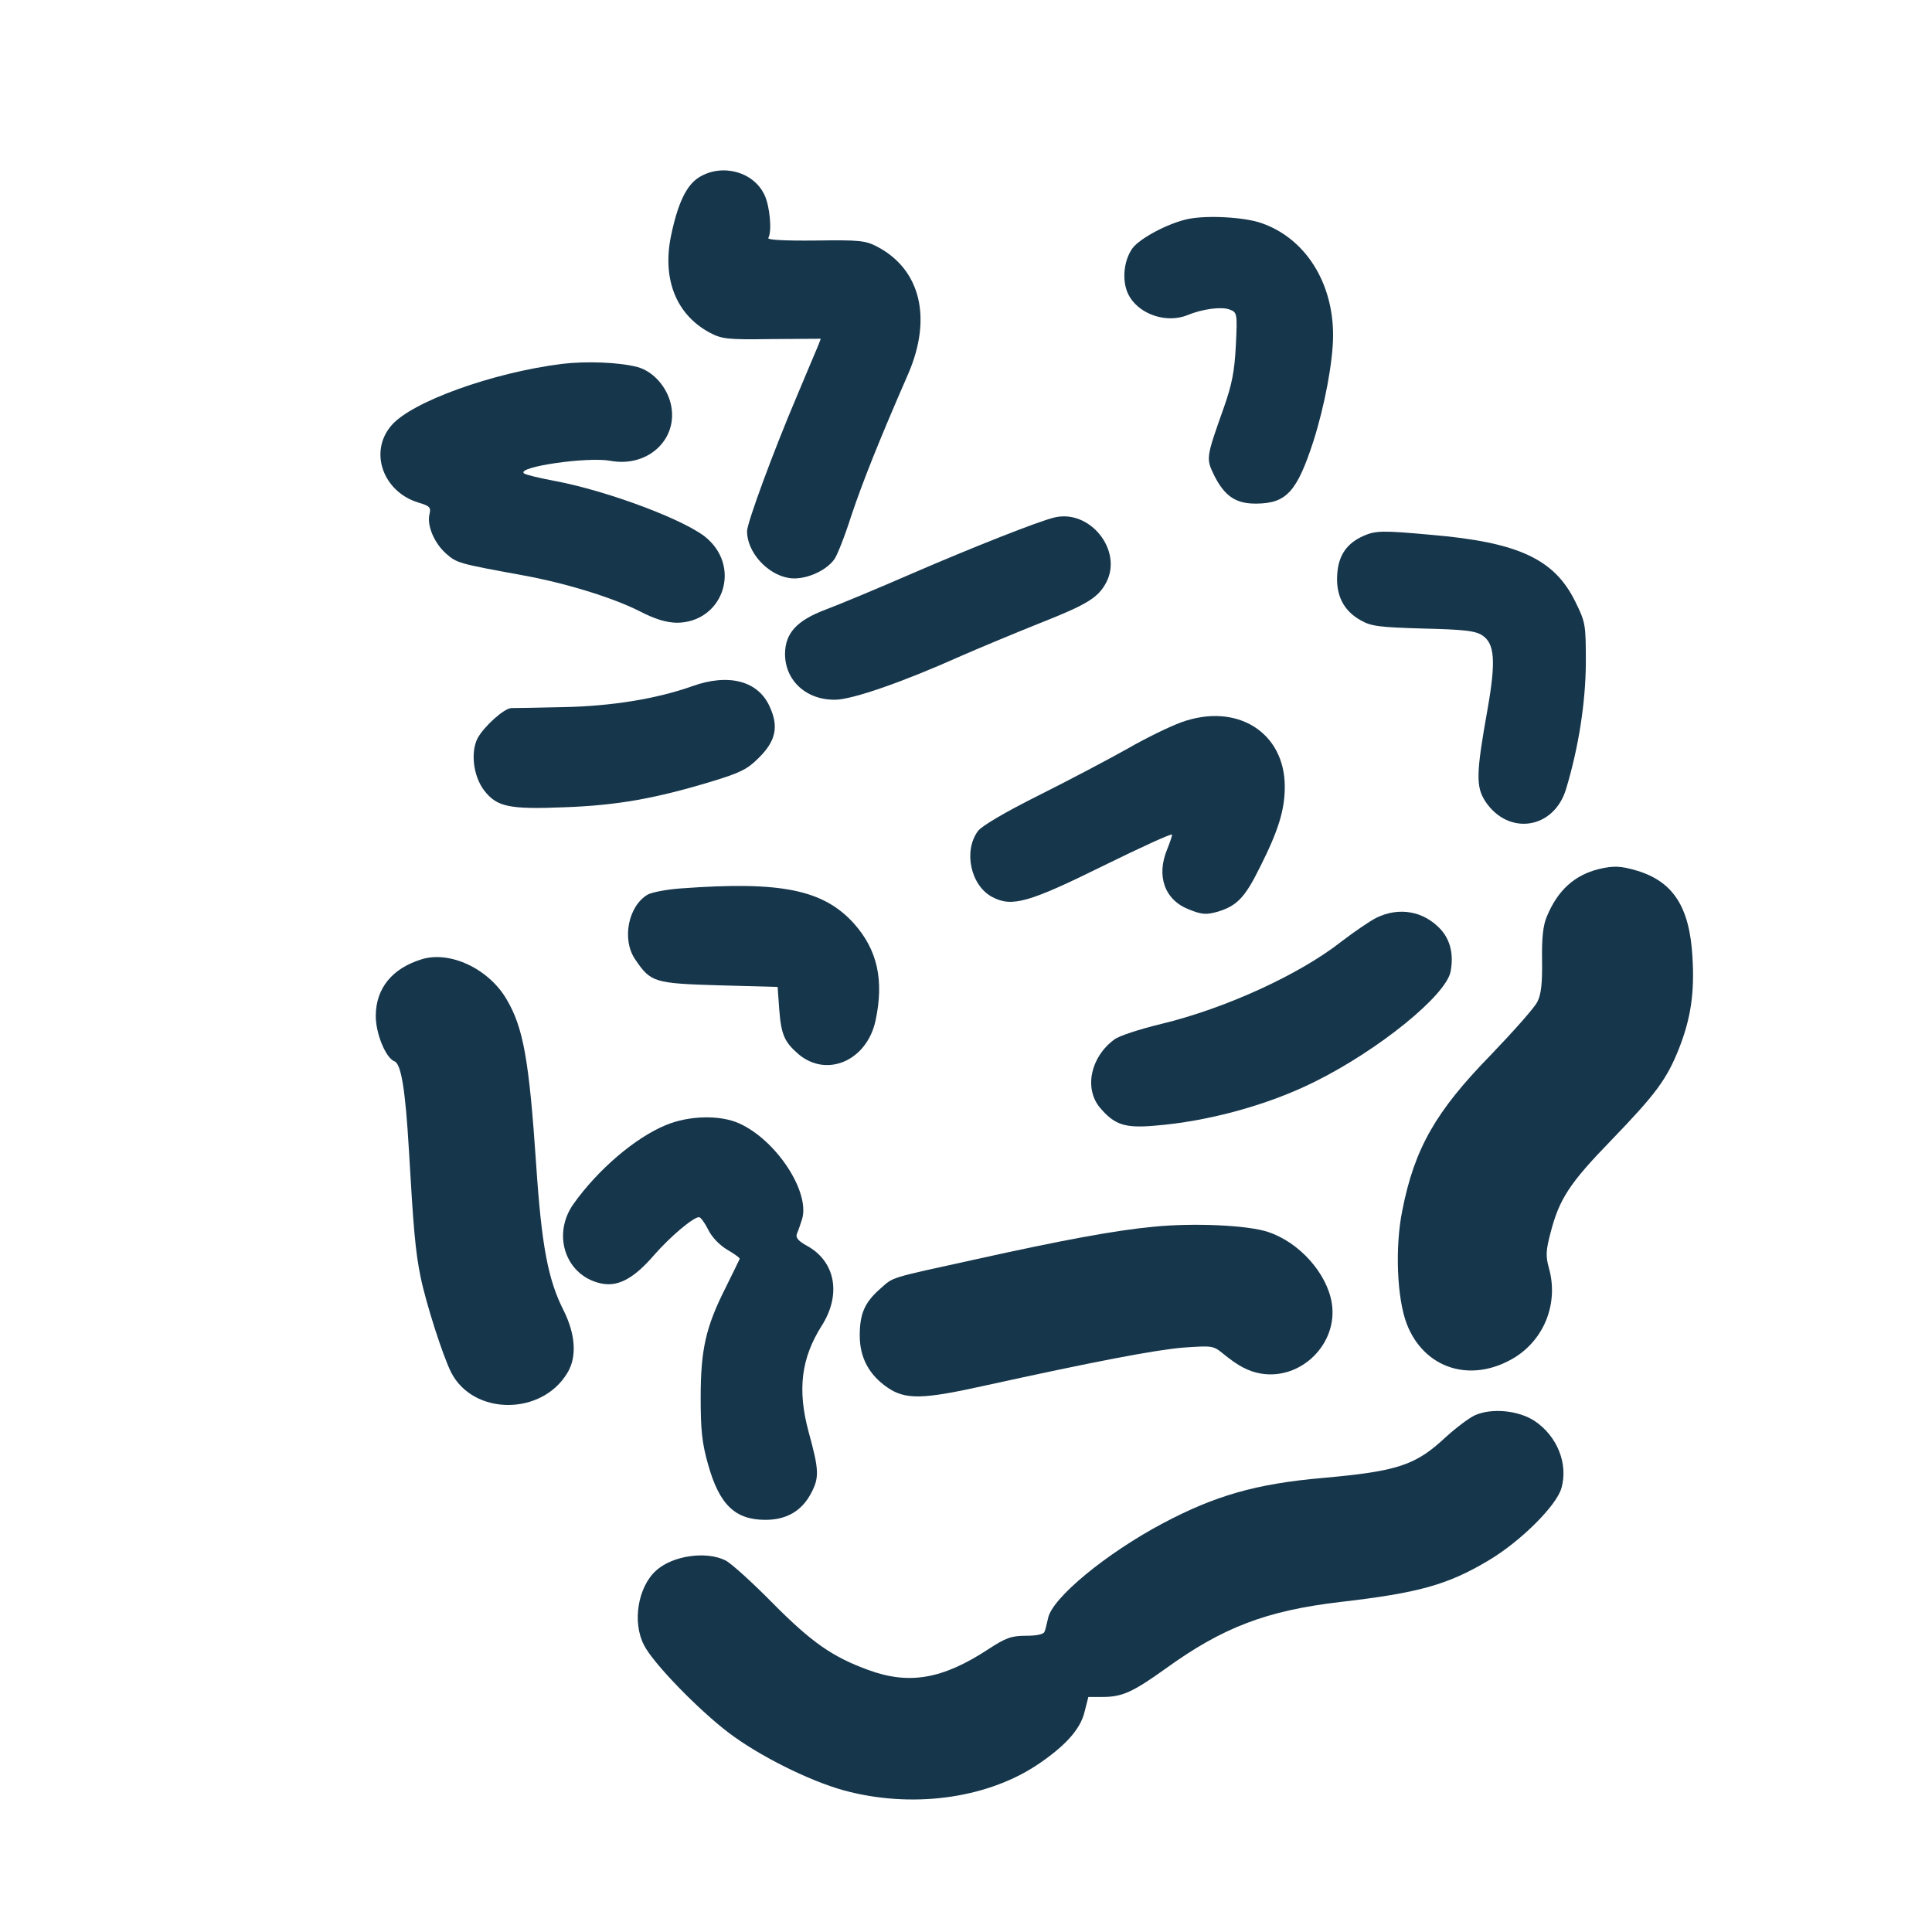<?xml version="1.0" standalone="no"?>
<!DOCTYPE svg PUBLIC "-//W3C//DTD SVG 20010904//EN"
 "http://www.w3.org/TR/2001/REC-SVG-20010904/DTD/svg10.dtd">
<svg version="1.0" xmlns="http://www.w3.org/2000/svg"
 width="600pt" height="600pt" viewBox="0 0 600 600"
 preserveAspectRatio="xMidYMid meet">
<g transform="translate(0,600) scale(0.1,-0.1)"
fill="#16364b" stroke="none">
<path d="M2172 5450 c-40 -24 -67 -81 -88 -182 -28 -135 16 -245 120 -301 38
-20 54 -22 193 -20 l152 1 -8 -21 c-5 -12 -34 -80 -64 -152 -75 -176 -157
-399 -157 -425 0 -64 62 -134 130 -145 46 -8 114 20 141 58 9 12 33 73 53 136
35 104 84 228 177 441 74 172 38 322 -95 393 -38 20 -54 22 -194 20 -95 -1
-150 2 -146 8 12 20 5 99 -12 134 -34 72 -131 98 -202 55z"/>
<path d="M3690 5320 c-62 -13 -150 -60 -173 -91 -30 -42 -34 -111 -8 -152 34
-55 115 -81 178 -56 48 20 106 27 131 18 24 -9 25 -11 20 -112 -4 -80 -12
-121 -37 -192 -56 -158 -56 -158 -30 -212 33 -65 68 -88 132 -87 92 1 125 37
176 194 35 110 61 248 61 329 0 165 -87 301 -222 348 -54 19 -169 25 -228 13z"/>
<path d="M1746 4870 c-216 -27 -469 -118 -531 -192 -70 -82 -25 -206 85 -239
34 -10 39 -15 34 -35 -9 -35 14 -90 51 -123 34 -30 39 -31 235 -67 134 -24
280 -69 364 -111 50 -26 84 -36 117 -37 140 0 202 165 97 260 -59 55 -305 148
-473 180 -49 9 -94 20 -98 24 -23 20 197 52 268 39 123 -23 220 76 185 188
-16 50 -56 91 -100 103 -56 15 -159 19 -234 10z"/>
<path d="M3275 4393 c-48 -11 -255 -93 -440 -173 -110 -48 -233 -99 -273 -114
-87 -33 -123 -72 -124 -135 -1 -84 66 -146 157 -144 53 1 207 54 390 136 55
24 165 70 245 102 147 58 181 79 206 127 51 99 -51 227 -161 201z"/>
<path d="M4235 4336 c-52 -23 -78 -60 -82 -118 -5 -66 19 -114 72 -144 33 -19
57 -22 195 -26 126 -3 162 -7 183 -21 39 -25 43 -80 17 -228 -36 -201 -37
-242 -7 -288 72 -108 214 -86 251 40 39 130 60 267 61 389 0 122 -1 127 -33
192 -65 132 -177 184 -447 207 -152 14 -173 13 -210 -3z"/>
<path d="M2150 3869 c-110 -39 -249 -62 -400 -65 -80 -2 -153 -3 -162 -3 -23
-1 -85 -57 -105 -94 -22 -44 -13 -117 20 -161 40 -52 77 -60 251 -53 163 6
281 27 456 80 89 27 111 38 146 73 53 52 63 97 35 158 -35 81 -127 106 -241
65z"/>
<path d="M3669 3757 c-36 -13 -112 -50 -169 -83 -57 -32 -180 -97 -274 -144
-106 -53 -177 -95 -189 -111 -46 -63 -22 -170 45 -205 61 -32 113 -17 346 98
116 57 212 101 212 96 0 -5 -7 -25 -15 -45 -35 -84 -8 -159 69 -188 40 -16 53
-16 89 -6 58 18 83 43 129 136 58 115 78 179 78 252 0 169 -149 262 -321 200z"/>
<path d="M4965 3301 c-75 -19 -127 -65 -161 -147 -12 -28 -16 -66 -15 -137 1
-73 -3 -106 -15 -129 -9 -18 -74 -91 -143 -163 -172 -176 -238 -291 -276 -484
-23 -113 -17 -273 14 -353 54 -139 199 -185 333 -105 95 58 139 171 108 280
-10 36 -9 54 5 107 27 106 59 155 189 289 139 144 172 189 210 284 37 94 49
174 42 286 -9 155 -60 233 -172 267 -51 15 -72 16 -119 5z"/>
<path d="M2115 3241 c-44 -3 -90 -12 -103 -19 -61 -35 -82 -140 -39 -202 48
-71 59 -74 260 -80 l182 -5 5 -70 c6 -78 16 -101 60 -139 88 -74 212 -20 239
104 27 126 6 220 -67 302 -95 105 -226 132 -537 109z"/>
<path d="M4275 3150 c-22 -11 -71 -45 -109 -74 -131 -103 -361 -208 -560 -256
-66 -16 -131 -37 -145 -48 -74 -54 -95 -152 -45 -212 45 -53 77 -64 169 -56
166 13 353 64 499 137 199 99 407 268 421 342 10 53 -1 98 -31 131 -53 57
-129 70 -199 36z"/>
<path d="M1310 3021 c-92 -28 -142 -90 -143 -174 -1 -55 31 -133 58 -143 21
-8 34 -89 45 -277 14 -244 20 -313 36 -392 17 -83 69 -245 95 -297 69 -135
283 -135 362 0 29 49 24 118 -12 191 -49 96 -69 201 -86 456 -22 326 -40 424
-92 512 -55 94 -175 151 -263 124z"/>
<path d="M2068 2506 c-95 -39 -211 -138 -287 -245 -70 -99 -21 -229 92 -248
50 -8 98 19 159 90 50 57 121 117 139 117 5 0 18 -18 29 -40 12 -24 36 -48 60
-62 22 -13 39 -25 37 -28 -1 -3 -21 -43 -44 -90 -61 -121 -77 -191 -77 -340 0
-101 4 -141 23 -208 35 -125 84 -172 178 -172 65 0 112 27 141 81 27 50 26 73
-7 193 -35 130 -23 228 41 329 61 96 43 198 -44 247 -29 16 -38 26 -33 39 4 9
11 29 16 45 25 85 -80 245 -195 297 -59 27 -156 25 -228 -5z"/>
<path d="M3580 2190 c-117 -11 -284 -42 -550 -101 -274 -60 -254 -54 -296 -91
-49 -43 -64 -78 -64 -146 0 -68 29 -122 86 -161 55 -38 109 -37 294 4 346 76
538 113 626 120 86 6 92 6 120 -17 50 -41 81 -57 121 -64 125 -20 239 94 219
219 -15 93 -101 189 -198 221 -62 21 -231 29 -358 16z"/>
<path d="M4581 1605 c-18 -8 -59 -39 -91 -68 -94 -88 -149 -106 -383 -127
-206 -18 -334 -55 -496 -141 -175 -93 -343 -231 -356 -294 -4 -16 -8 -36 -11
-42 -2 -8 -23 -13 -57 -13 -46 0 -63 -6 -118 -42 -142 -93 -246 -111 -373 -64
-110 40 -175 85 -296 207 -63 64 -129 124 -147 133 -60 30 -165 15 -216 -32
-56 -51 -74 -160 -37 -231 28 -56 169 -201 264 -273 94 -71 248 -148 356 -178
209 -57 439 -27 598 77 89 59 137 112 150 166 l12 47 45 0 c60 0 93 15 195 88
177 128 313 180 543 207 242 28 333 53 460 129 98 58 210 169 226 224 22 76
-13 162 -83 209 -50 33 -133 41 -185 18z"/>
</g>
</svg>

